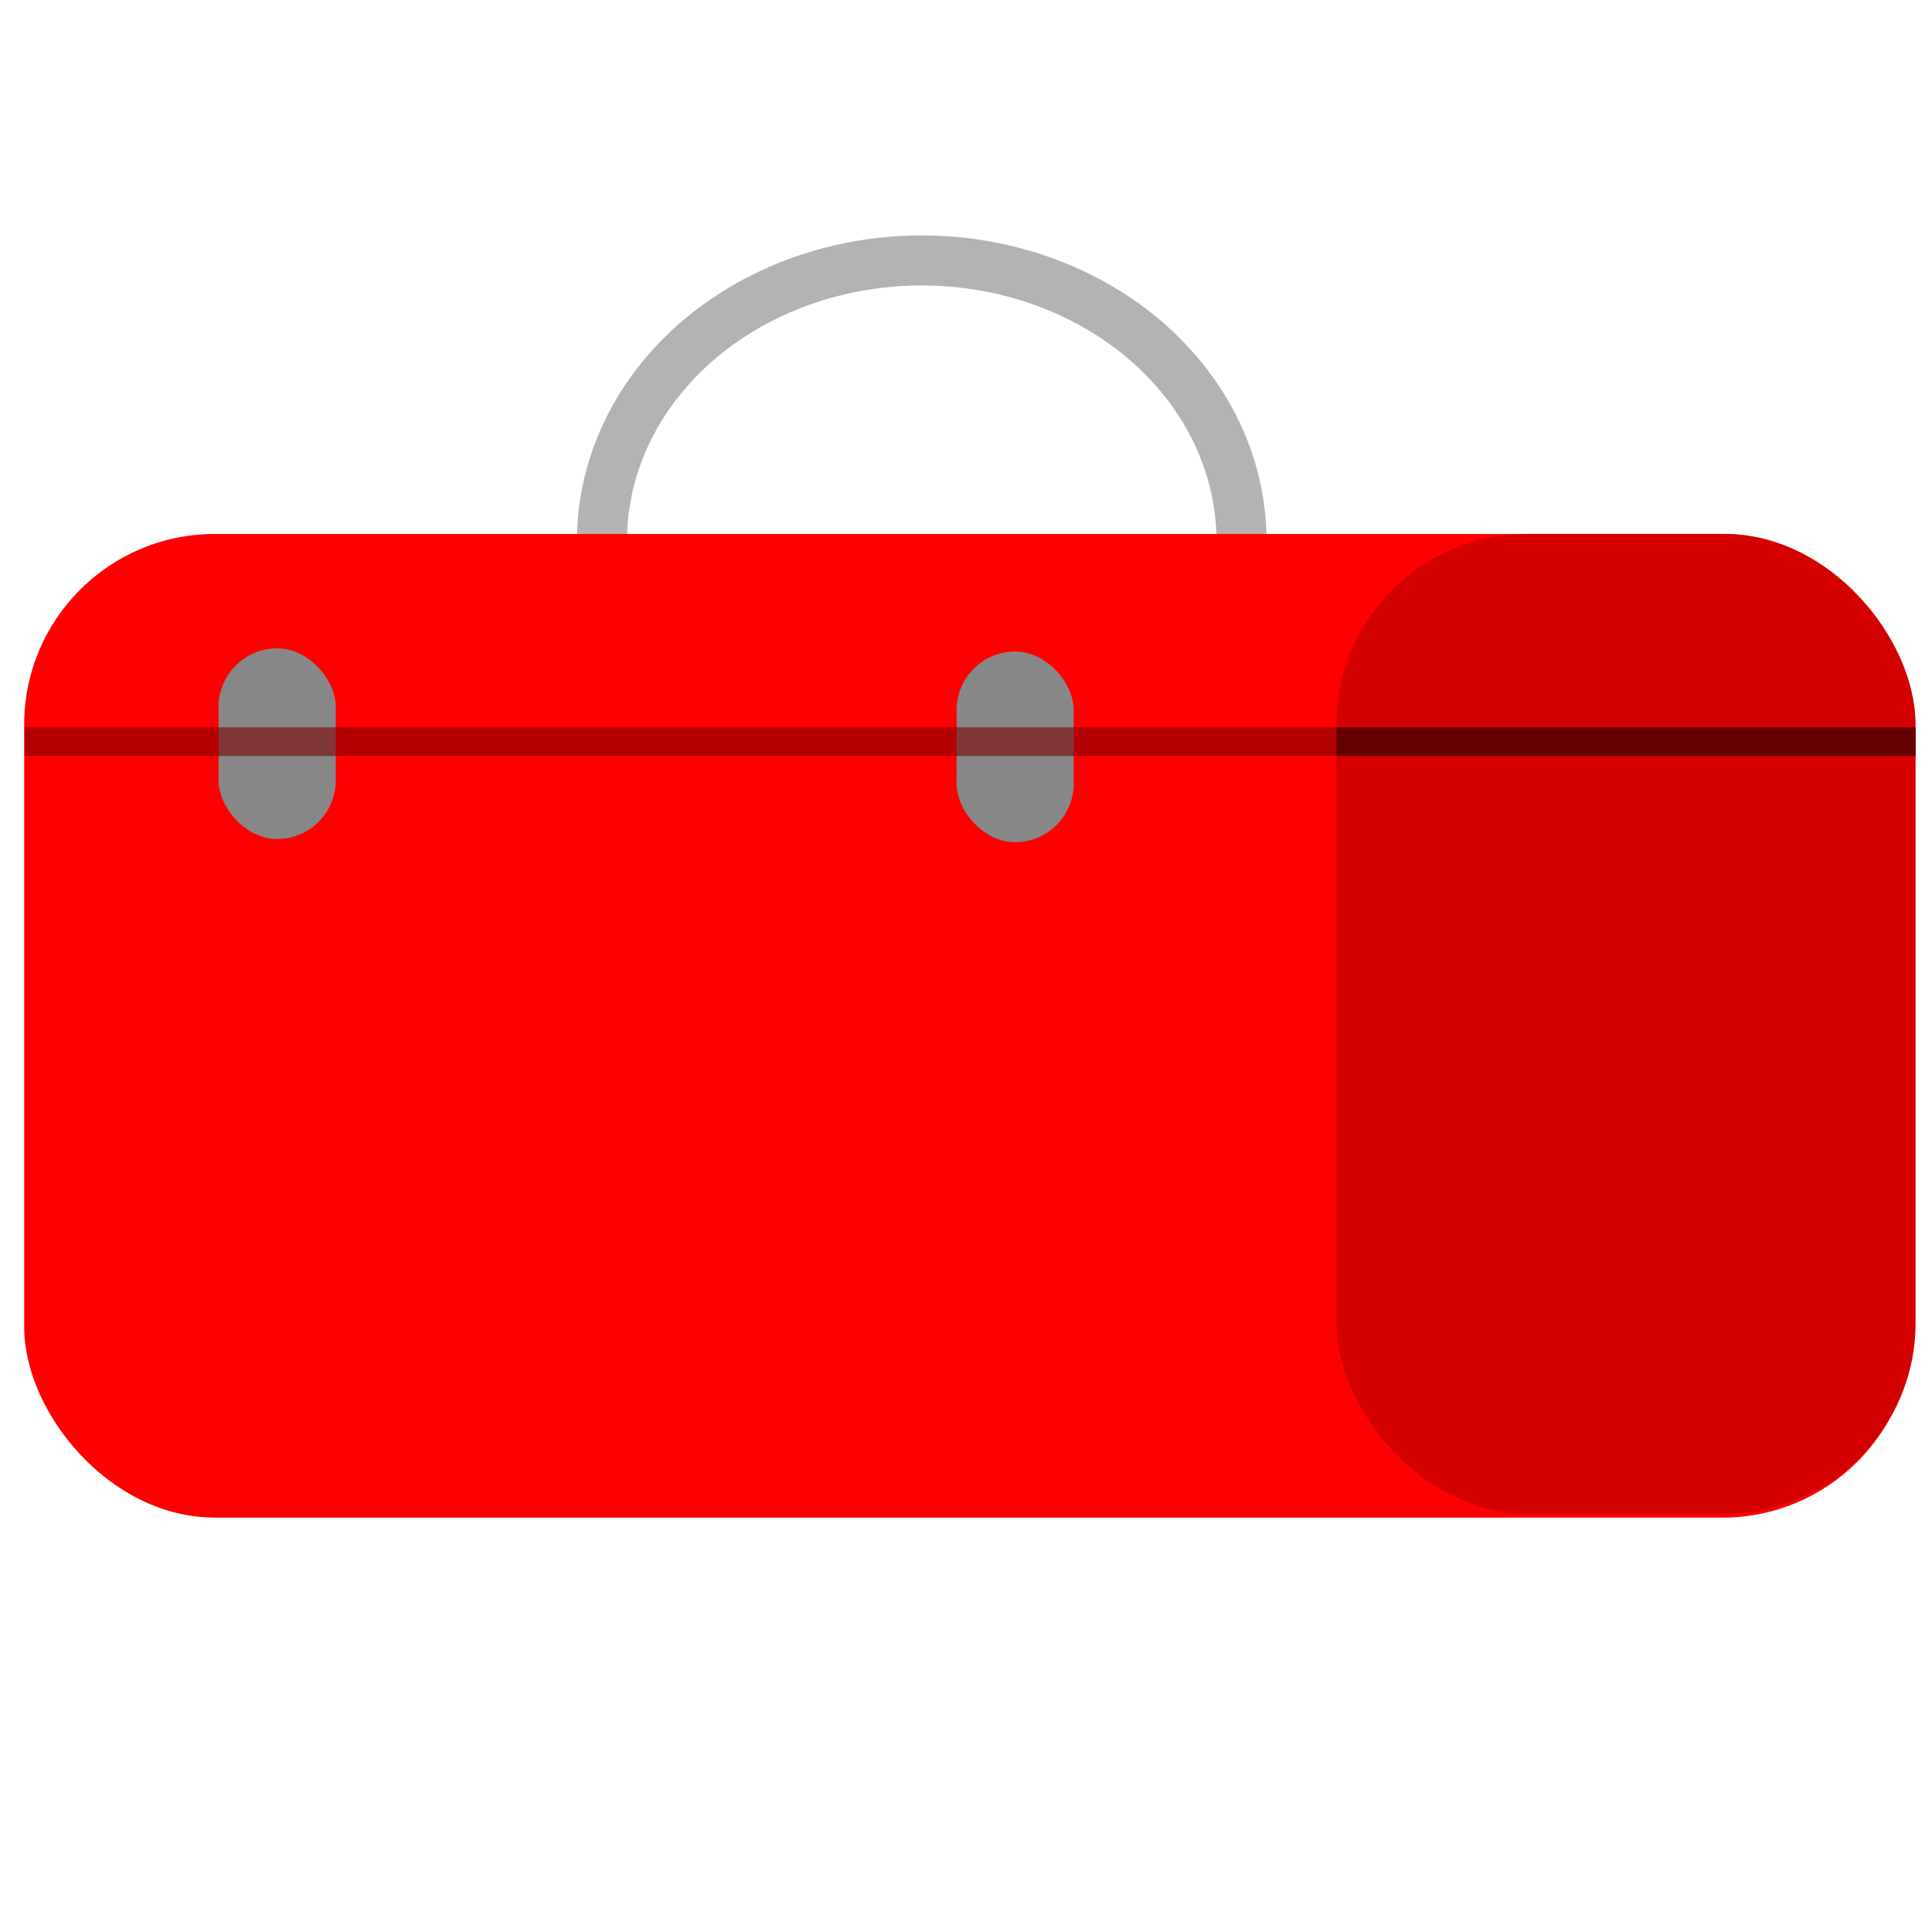 <?xml version="1.0" encoding="UTF-8" standalone="no"?>
<!-- Created with Inkscape (http://www.inkscape.org/) -->

<svg
   width="48"
   height="48"
   viewBox="0 0 12.7 12.7"
   version="1.1"
   id="svg5"
   inkscape:export-filename="co.uk.dvlv.toolbox-gui.svg"
   inkscape:export-xdpi="96"
   inkscape:export-ydpi="96"
   xmlns:inkscape="http://www.inkscape.org/namespaces/inkscape"
   xmlns:sodipodi="http://sodipodi.sourceforge.net/DTD/sodipodi-0.dtd"
   xmlns="http://www.w3.org/2000/svg"
   xmlns:svg="http://www.w3.org/2000/svg">
  <sodipodi:namedview
     id="namedview7"
     pagecolor="#ffffff"
     bordercolor="#000000"
     borderopacity="0.25"
     inkscape:showpageshadow="2"
     inkscape:pageopacity="0.0"
     inkscape:pagecheckerboard="0"
     inkscape:deskcolor="#d1d1d1"
     inkscape:document-units="mm"
     showgrid="false" />
  <defs
     id="defs2" />
  <g
     inkscape:label="handle"
     inkscape:groupmode="layer"
     id="layer1"
     inkscape:export-filename="co.uk.dvlv.toolbox-gui.svg"
     inkscape:export-xdpi="33.548569"
     inkscape:export-ydpi="33.548569">
    <ellipse
       style="opacity:1;fill:none;stroke:#b3b3b3;stroke-width:0.329;stroke-dasharray:none;stroke-opacity:1;paint-order:markers fill stroke"
       id="path25363"
       cx="6.059"
       cy="3.555"
       rx="2.102"
       ry="1.843" />
  </g>
  <g
     inkscape:groupmode="layer"
     id="layer2"
     inkscape:label="body">
    <rect
       style="fill:#ff0000;stroke:none;stroke-width:0.034"
       id="rect15949"
       width="12.417"
       height="6.466"
       x="0.159"
       y="3.51"
       ry="1.253" />
    <rect
       style="fill:#d40000;stroke:none;stroke-width:0.034"
       id="rect22963"
       width="3.807"
       height="6.439"
       x="8.785"
       y="3.51"
       ry="1.253" />
  </g>
  <g
     inkscape:groupmode="layer"
     id="layer4"
     inkscape:label="clips"
     style="fill:#878787;fill-opacity:1;stroke:none">
    <rect
       style="opacity:1;fill:#878787;fill-opacity:1;stroke:none;stroke-width:0.188;stroke-dasharray:none;stroke-opacity:1;paint-order:markers fill stroke"
       id="rect28573"
       width="0.77"
       height="1.253"
       x="1.437"
       y="4.262"
       ry="0.385" />
    <rect
       style="fill:#878787;fill-opacity:1;stroke:none;stroke-width:0.188;stroke-dasharray:none;stroke-opacity:1;paint-order:markers fill stroke"
       id="rect28573-5"
       width="0.77"
       height="1.253"
       x="6.288"
       y="4.283"
       ry="0.385" />
  </g>
  <g
     inkscape:groupmode="layer"
     id="layer3"
     inkscape:label="hinge">
    <path
       style="opacity:0.59;fill:none;stroke:#800000;stroke-width:0.188;stroke-dasharray:none;stroke-opacity:1;paint-order:markers fill stroke"
       d="M 0.161,4.875 H 8.787 m 0.496,0.446"
       id="path26907"
       sodipodi:nodetypes="cc" />
    <path
       style="opacity:0.59;fill:none;stroke:#1b0000;stroke-width:0.188;stroke-dasharray:none;stroke-opacity:1;paint-order:markers fill stroke"
       d="M 8.786,4.875 H 12.594"
       id="path26907-7"
       sodipodi:nodetypes="cc" />
  </g>
</svg>
